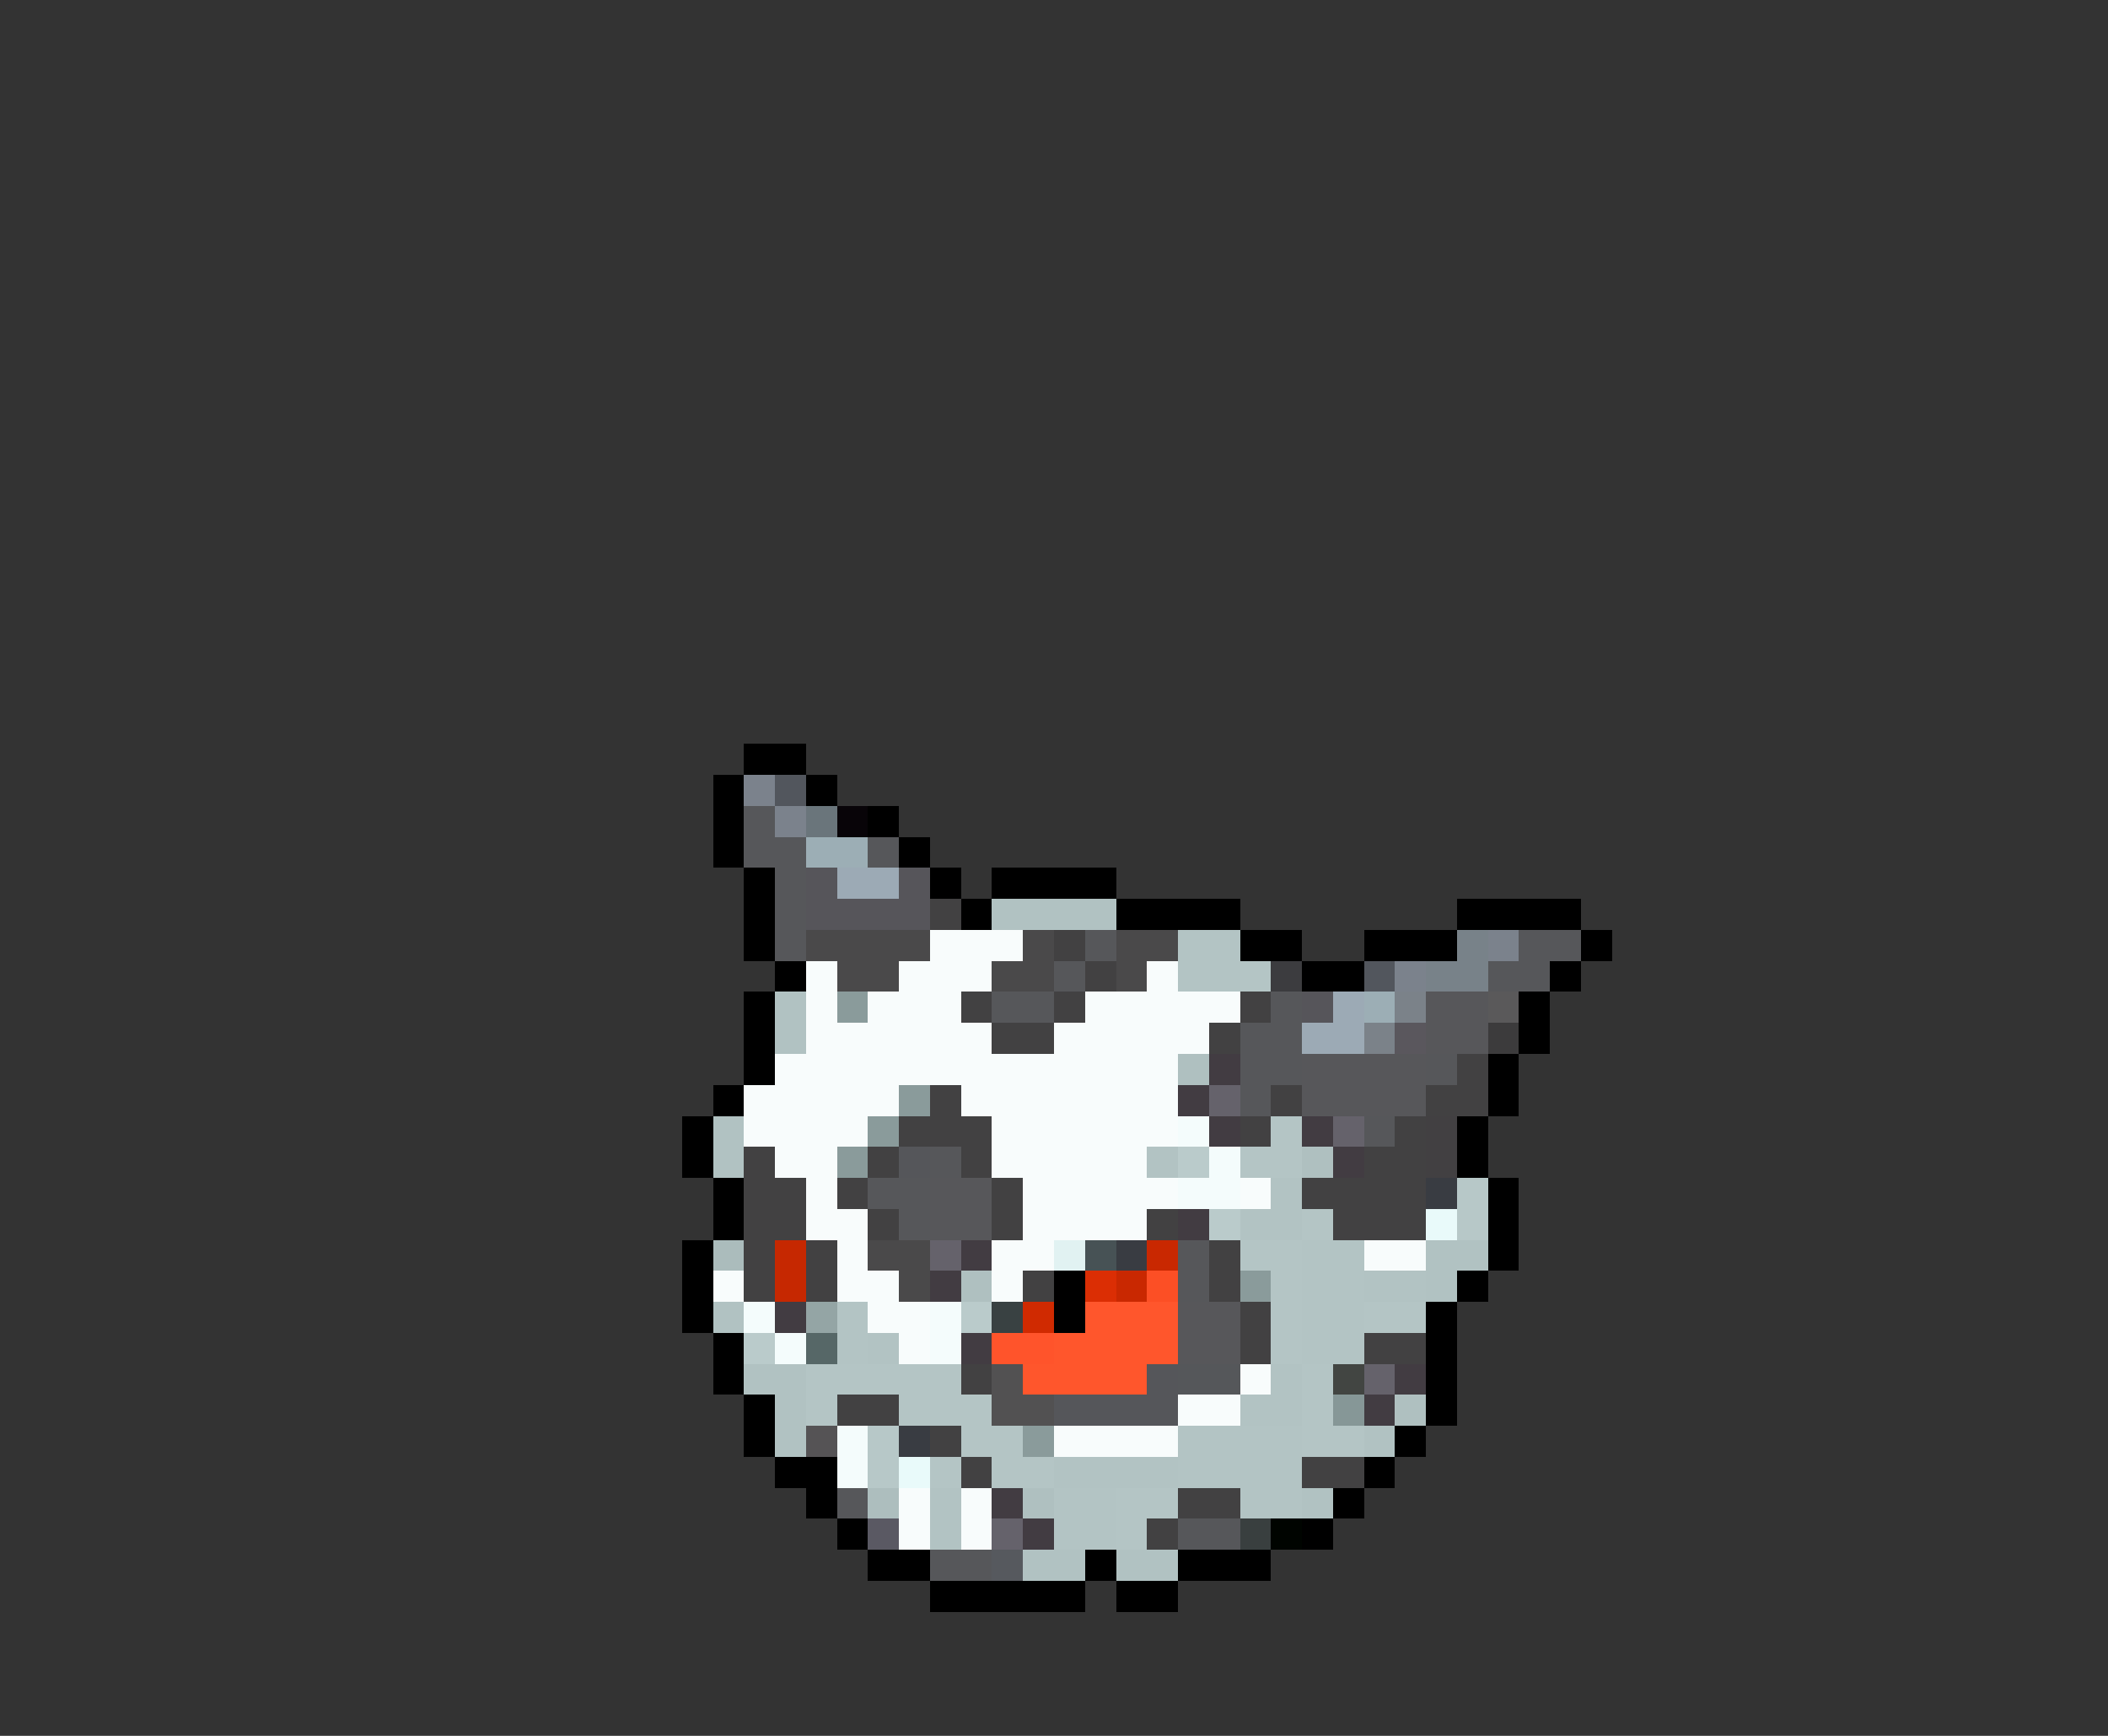 <svg xmlns="http://www.w3.org/2000/svg" viewBox="0 -0.5 68 56" shape-rendering="crispEdges">
<rect x="0" y="-0.5" width="68" height="56" fill="#333333" stroke="none"/>
<path stroke="#000000" d="M24 24h2M23 25h1M26 25h1M23 26h1M28 26h1M23 27h1M29 27h1M24 28h1M30 28h1M32 28h4M24 29h1M31 29h1M36 29h4M47 29h4M24 30h1M40 30h2M44 30h3M51 30h1M25 31h1M42 31h2M50 31h1M24 32h1M49 32h1M24 33h1M49 33h1M24 34h1M48 34h1M23 35h1M48 35h1M22 36h1M47 36h1M22 37h1M47 37h1M23 38h1M48 38h1M23 39h1M48 39h1M22 40h1M48 40h1M22 41h1M34 41h1M47 41h1M22 42h1M34 42h1M46 42h1M23 43h1M46 43h1M23 44h1M46 44h1M24 45h1M46 45h1M24 46h1M45 46h1M25 47h2M44 47h1M26 48h1M43 48h1M27 49h1M42 49h1M28 50h2M35 50h1M38 50h3M30 51h5M36 51h2" />
<path stroke="#7b828c" d="M24 25h1M25 26h1M48 30h1M45 31h1" />
<path stroke="#52565d" d="M25 25h1M44 31h1" />
<path stroke="#56575a" d="M24 26h1M24 27h2M28 27h1M25 28h1M25 29h1M25 30h1M35 30h1M49 30h2M34 31h1M48 31h2M32 32h2M41 32h1M40 33h2M40 34h2M46 34h1M40 35h1M44 36h1M30 37h1M28 38h2M29 39h1M38 40h1M38 41h1M27 48h1M38 49h2M30 50h2" />
<path stroke="#6a757b" d="M26 26h1" />
<path stroke="#080408" d="M27 26h1" />
<path stroke="#9caeb5" d="M26 27h2M44 32h1" />
<path stroke="#56555a" d="M26 28h1M29 28h1M26 29h4M42 32h1" />
<path stroke="#9caab5" d="M27 28h2M43 32h1M42 33h2" />
<path stroke="#424142" d="M30 29h1M34 30h1M35 31h1M31 32h1M34 32h1M40 32h1M32 33h2M39 33h1M47 34h1M30 35h1M41 35h1M46 35h2M29 36h3M40 36h1M45 36h1M24 37h1M28 37h1M31 37h1M44 37h2M24 38h2M27 38h1M32 38h1M42 38h4M24 39h2M28 39h1M32 39h1M37 39h1M43 39h3M24 40h1M26 40h1M39 40h1M24 41h1M26 41h1M33 41h1M39 41h1M40 42h1M40 43h1M44 43h2M31 44h1M27 45h2M30 46h1M31 47h1M42 47h2M38 48h2M37 49h1" />
<path stroke="#b1c2c2" d="M32 29h4M25 32h1M25 33h1M23 36h1M23 37h1M46 40h2M46 41h1M23 42h1M24 44h2M25 45h1M25 46h1M44 46h1M42 48h1M33 50h2M36 50h2" />
<path stroke="#4a494a" d="M26 30h4M33 30h1M36 30h2M27 31h2M32 31h2M36 31h1M28 40h2M29 41h1" />
<path stroke="#f8fcfc" d="M30 30h3M26 31h1M29 31h3M37 31h1M26 32h1M28 32h3M35 32h5M26 33h6M34 33h5M25 34h13M24 35h5M31 35h7M24 36h4M32 36h6M25 37h2M32 37h5M26 38h1M33 38h5M40 38h1M26 39h2M33 39h4M27 40h1M32 40h2M44 40h2M23 41h1M27 41h2M32 41h1M28 42h2M29 43h1M40 44h1M38 45h2M34 46h4M29 48h1M31 48h1M29 49h1M31 49h1" />
<path stroke="#b3c4c4" d="M38 30h2M38 31h2M42 40h2M42 41h2M27 42h1M42 42h2M27 43h1M42 43h2M38 46h4M38 47h4M34 48h2M40 48h2M34 49h2" />
<path stroke="#788289" d="M47 30h1M46 31h2" />
<path stroke="#b4c5c5" d="M40 31h1M41 36h1M40 37h2M42 39h1M40 40h2M41 41h1M41 42h1M44 42h2M41 43h1M26 44h5M42 44h1M26 45h1M29 45h3M42 45h1M31 46h2M42 46h2M30 47h1M32 47h2M36 48h2M36 49h1" />
<path stroke="#3c3c3f" d="M41 31h1" />
<path stroke="#8a9b9b" d="M27 32h1M29 35h1M28 36h1M27 37h1M40 41h1M33 46h1" />
<path stroke="#7b8289" d="M45 32h1M44 33h1" />
<path stroke="#57575a" d="M46 32h2M46 33h2M42 34h4M42 35h4M30 38h2M30 39h2M38 42h2M38 43h2" />
<path stroke="#5a595a" d="M48 32h1" />
<path stroke="#5a575d" d="M45 33h1" />
<path stroke="#3c3b3c" d="M48 33h1" />
<path stroke="#afc0c0" d="M38 34h1M42 37h1M31 41h1M45 45h1M33 48h1" />
<path stroke="#423c42" d="M39 34h1M38 35h1M39 36h1M42 36h1M43 37h1M38 39h1M31 40h1M30 41h1M25 42h1M31 43h1M45 44h1M44 45h1M32 48h1M33 49h1" />
<path stroke="#65626b" d="M39 35h1M43 36h1M30 40h1M44 44h1M32 49h1" />
<path stroke="#f4fcfc" d="M38 36h1M39 37h1M38 38h2M24 42h1M30 42h1M25 43h1M30 43h1M27 46h1M27 47h1" />
<path stroke="#424042" d="M46 36h1M46 37h1" />
<path stroke="#55565a" d="M29 37h1M37 44h1M34 45h4" />
<path stroke="#b2c3c3" d="M37 37h1M41 38h1M40 39h2M44 41h2M28 43h1M41 44h1M40 45h2M34 47h4M30 48h1M30 49h1" />
<path stroke="#bacbcb" d="M38 37h1M39 39h1M31 42h1M24 43h1" />
<path stroke="#393c42" d="M46 38h1M36 40h1M29 46h1" />
<path stroke="#b7c8c8" d="M47 38h1M47 39h1M28 46h1M28 47h1" />
<path stroke="#e9fafa" d="M46 39h1M29 47h1" />
<path stroke="#abbcbc" d="M23 40h1" />
<path stroke="#c62801" d="M25 40h1M25 41h1" />
<path stroke="#e1f2f2" d="M34 40h1" />
<path stroke="#475255" d="M35 40h1" />
<path stroke="#c92801" d="M37 40h1M36 41h1" />
<path stroke="#db2e04" d="M35 41h1" />
<path stroke="#fc4f25" d="M37 41h1" />
<path stroke="#94a5a5" d="M26 42h1" />
<path stroke="#394142" d="M32 42h1" />
<path stroke="#d02a01" d="M33 42h1" />
<path stroke="#ff562c" d="M35 42h3M34 43h4M33 44h4" />
<path stroke="#566767" d="M26 43h1" />
<path stroke="#ff542b" d="M32 43h2" />
<path stroke="#525152" d="M32 44h1M32 45h2" />
<path stroke="#55575a" d="M38 44h2" />
<path stroke="#424542" d="M43 44h1" />
<path stroke="#869797" d="M43 45h1" />
<path stroke="#555355" d="M26 46h1" />
<path stroke="#adbebe" d="M28 48h1" />
<path stroke="#5a5963" d="M28 49h1" />
<path stroke="#393f3f" d="M40 49h1" />
<path stroke="#000400" d="M41 49h1" />
<path stroke="#56595e" d="M32 50h1" />
</svg>